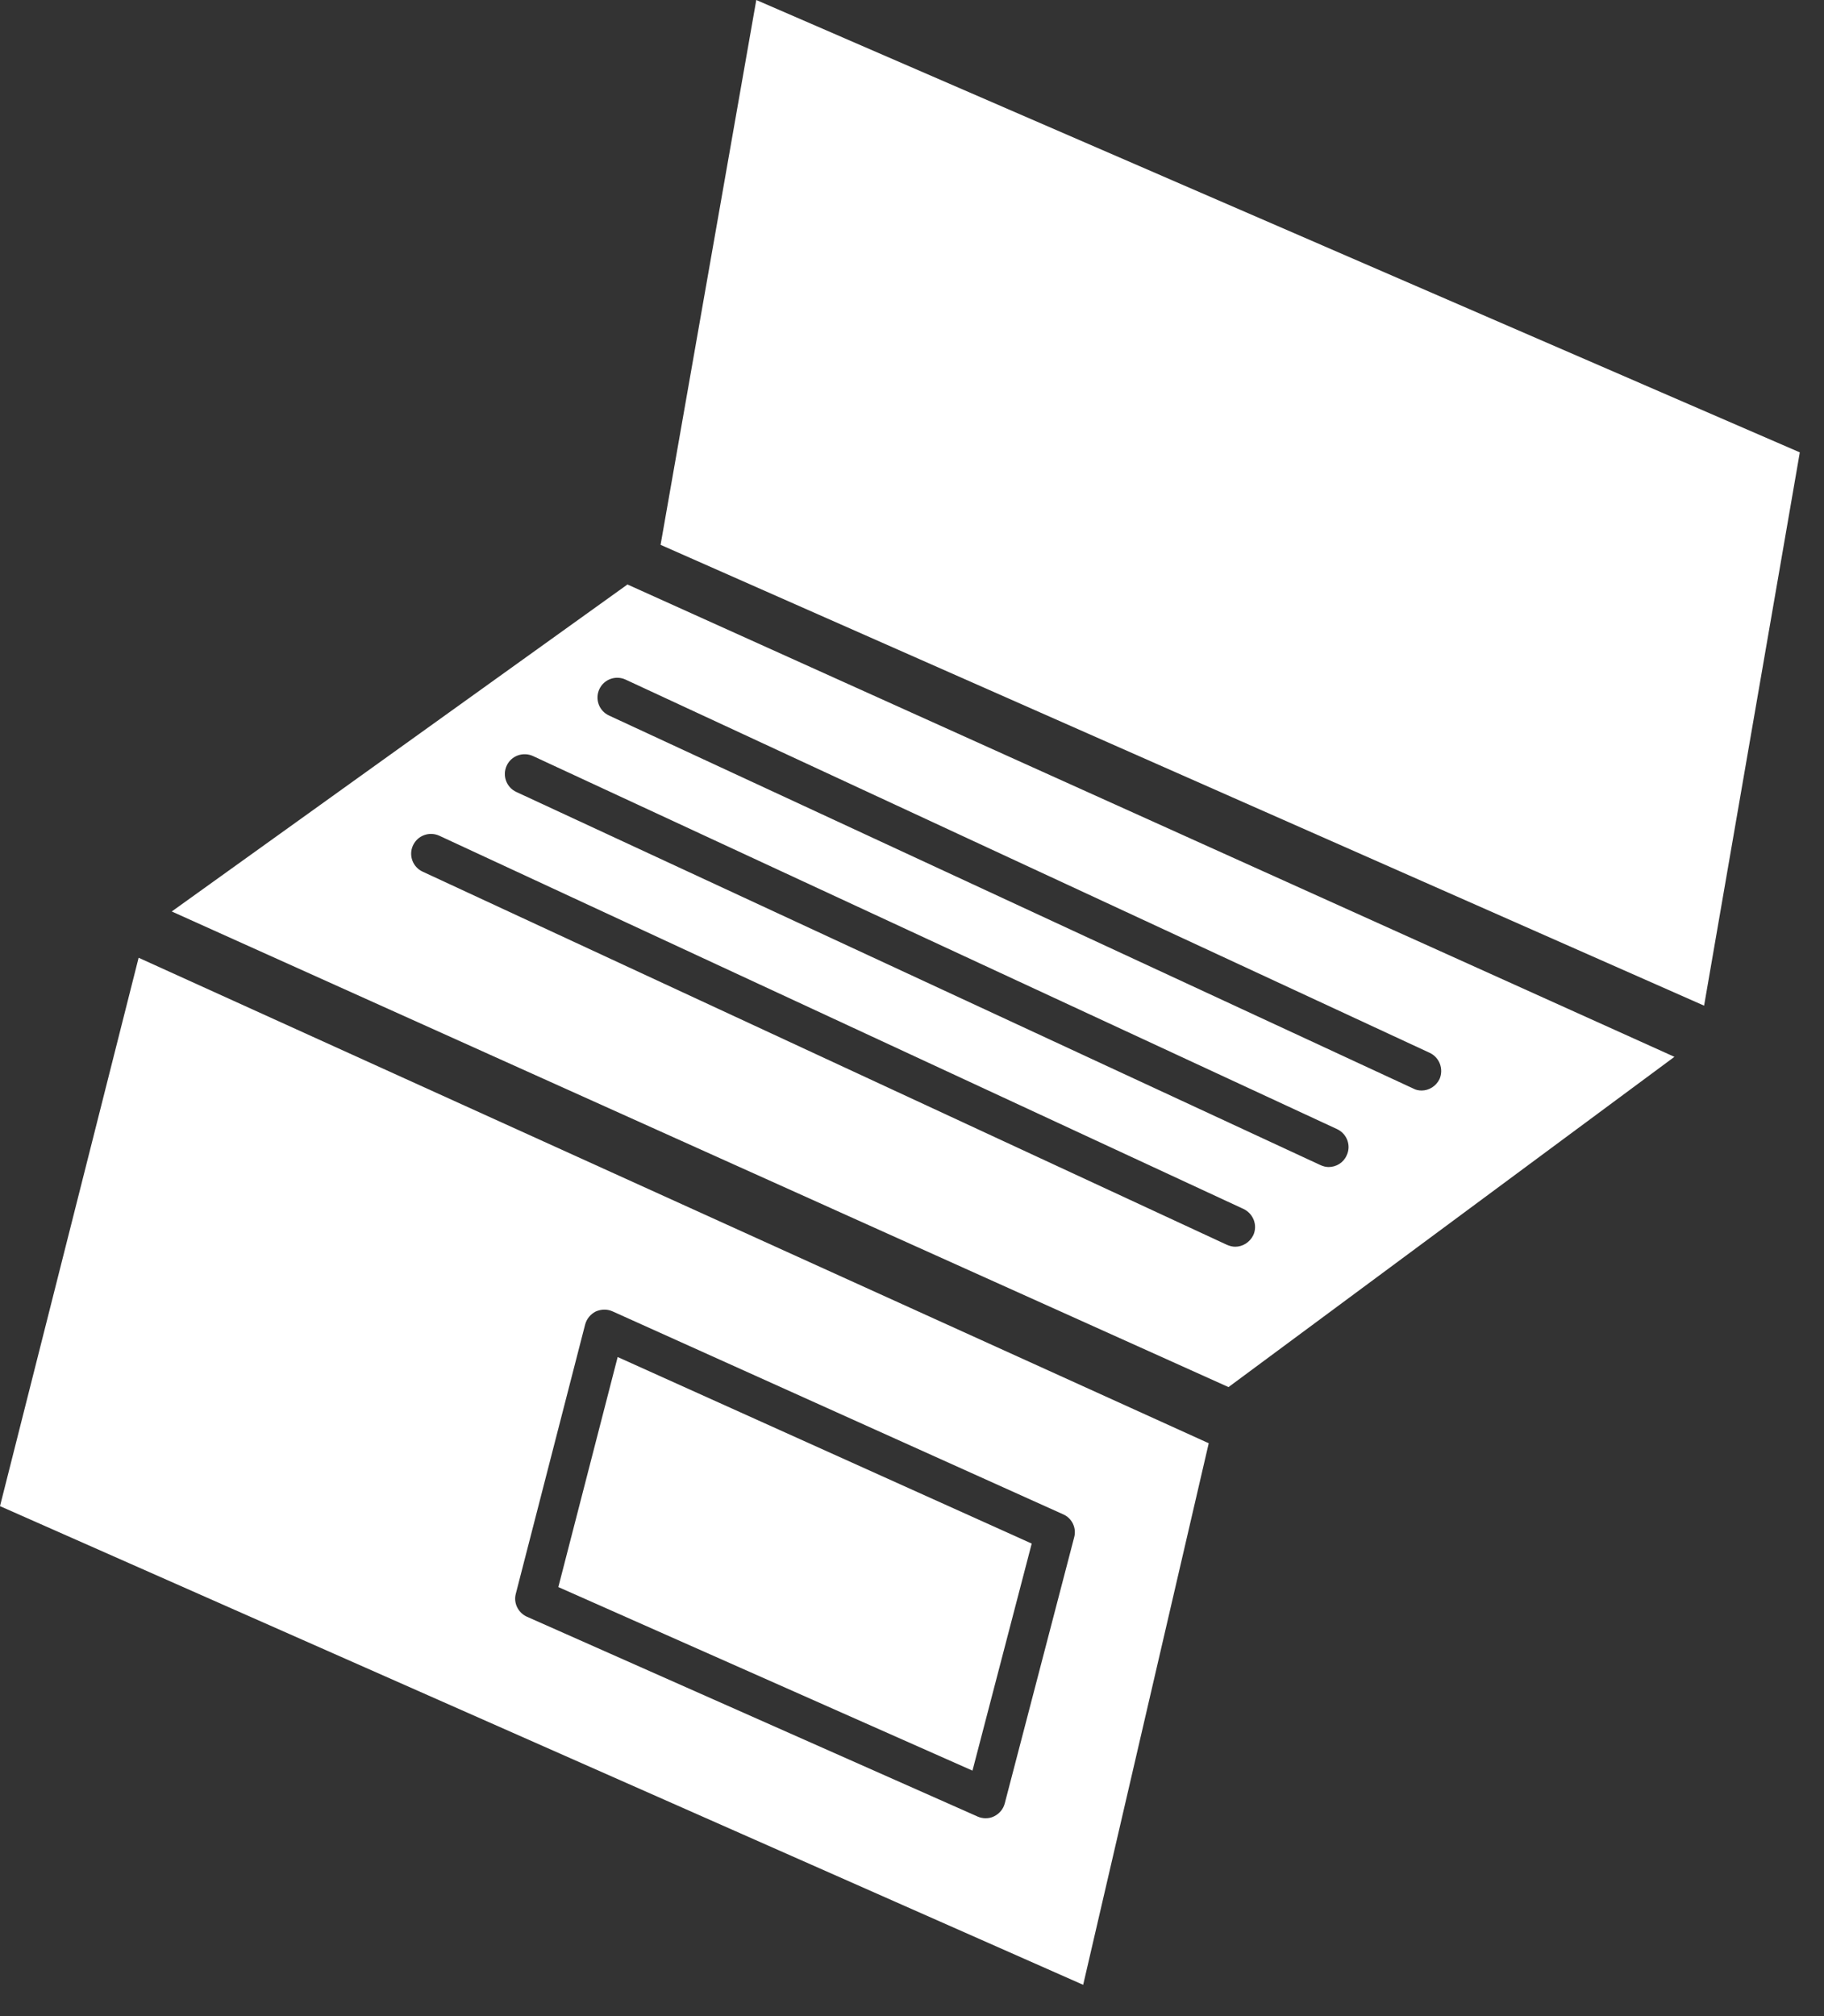 <?xml version="1.0" encoding="utf-8"?>
<!-- Generator: Adobe Illustrator 15.0.0, SVG Export Plug-In . SVG Version: 6.00 Build 0)  -->
<!DOCTYPE svg PUBLIC "-//W3C//DTD SVG 1.1//EN" "http://www.w3.org/Graphics/SVG/1.1/DTD/svg11.dtd">
<svg version="1.1" id="Layer_1" xmlns="http://www.w3.org/2000/svg" xmlns:xlink="http://www.w3.org/1999/xlink" x="0px" y="0px"
	 width="19px" height="21px" viewBox="0 0 19 21" enable-background="new 0 0 19 21" xml:space="preserve">
<rect x="0" y="0" width="19" height="21" fill="#333333" stroke="none"/>
<polygon fill="#FFFFFF" points="7.878,0 6.881,5.675 17.751,10.475 18.748,4.712 "/>
<polygon fill="#FFFFFF" points="5.816,16.531 10.13,18.443 10.747,16.078 6.434,14.135 "/>
<path fill="#FFFFFF" d="M1.444,9.976L0,15.688l11.283,4.986l1.308-5.641L1.444,9.976z M11.189,16.014l-0.723,2.771
	c-0.015,0.058-0.055,0.106-0.109,0.133c-0.028,0.015-0.06,0.021-0.09,0.021c-0.027,0-0.058-0.006-0.082-0.017l-4.696-2.082
	c-0.092-0.041-0.142-0.144-0.116-0.239l0.722-2.804c0.016-0.06,0.056-0.108,0.11-0.136c0.056-0.025,0.119-0.027,0.175-0.002
	l4.696,2.115C11.167,15.814,11.216,15.916,11.189,16.014"/>
<path fill="#FFFFFF" d="M6.536,6.088L1.789,9.494l11.008,4.954l4.645-3.44L6.536,6.088z M13.055,12.866
	c-0.037,0.075-0.111,0.12-0.188,0.12c-0.03,0-0.06-0.008-0.089-0.021L4.402,9.079c-0.103-0.048-0.148-0.17-0.1-0.273
	c0.048-0.104,0.17-0.148,0.274-0.101l8.376,3.887C13.057,12.641,13.102,12.764,13.055,12.866 M14.027,12.036
	c-0.033,0.075-0.108,0.12-0.188,0.12c-0.027,0-0.058-0.008-0.086-0.021L5.378,8.249c-0.103-0.048-0.148-0.17-0.1-0.274
	c0.048-0.104,0.171-0.147,0.274-0.1l8.378,3.887C14.032,11.811,14.077,11.934,14.027,12.036 M14.809,11.359
	c-0.031,0-0.061-0.006-0.088-0.021L6.344,7.453C6.24,7.405,6.195,7.282,6.243,7.179c0.048-0.104,0.171-0.148,0.274-0.1l8.375,3.887
	c0.104,0.048,0.148,0.171,0.103,0.274C14.959,11.314,14.885,11.359,14.809,11.359"/>
</svg>
